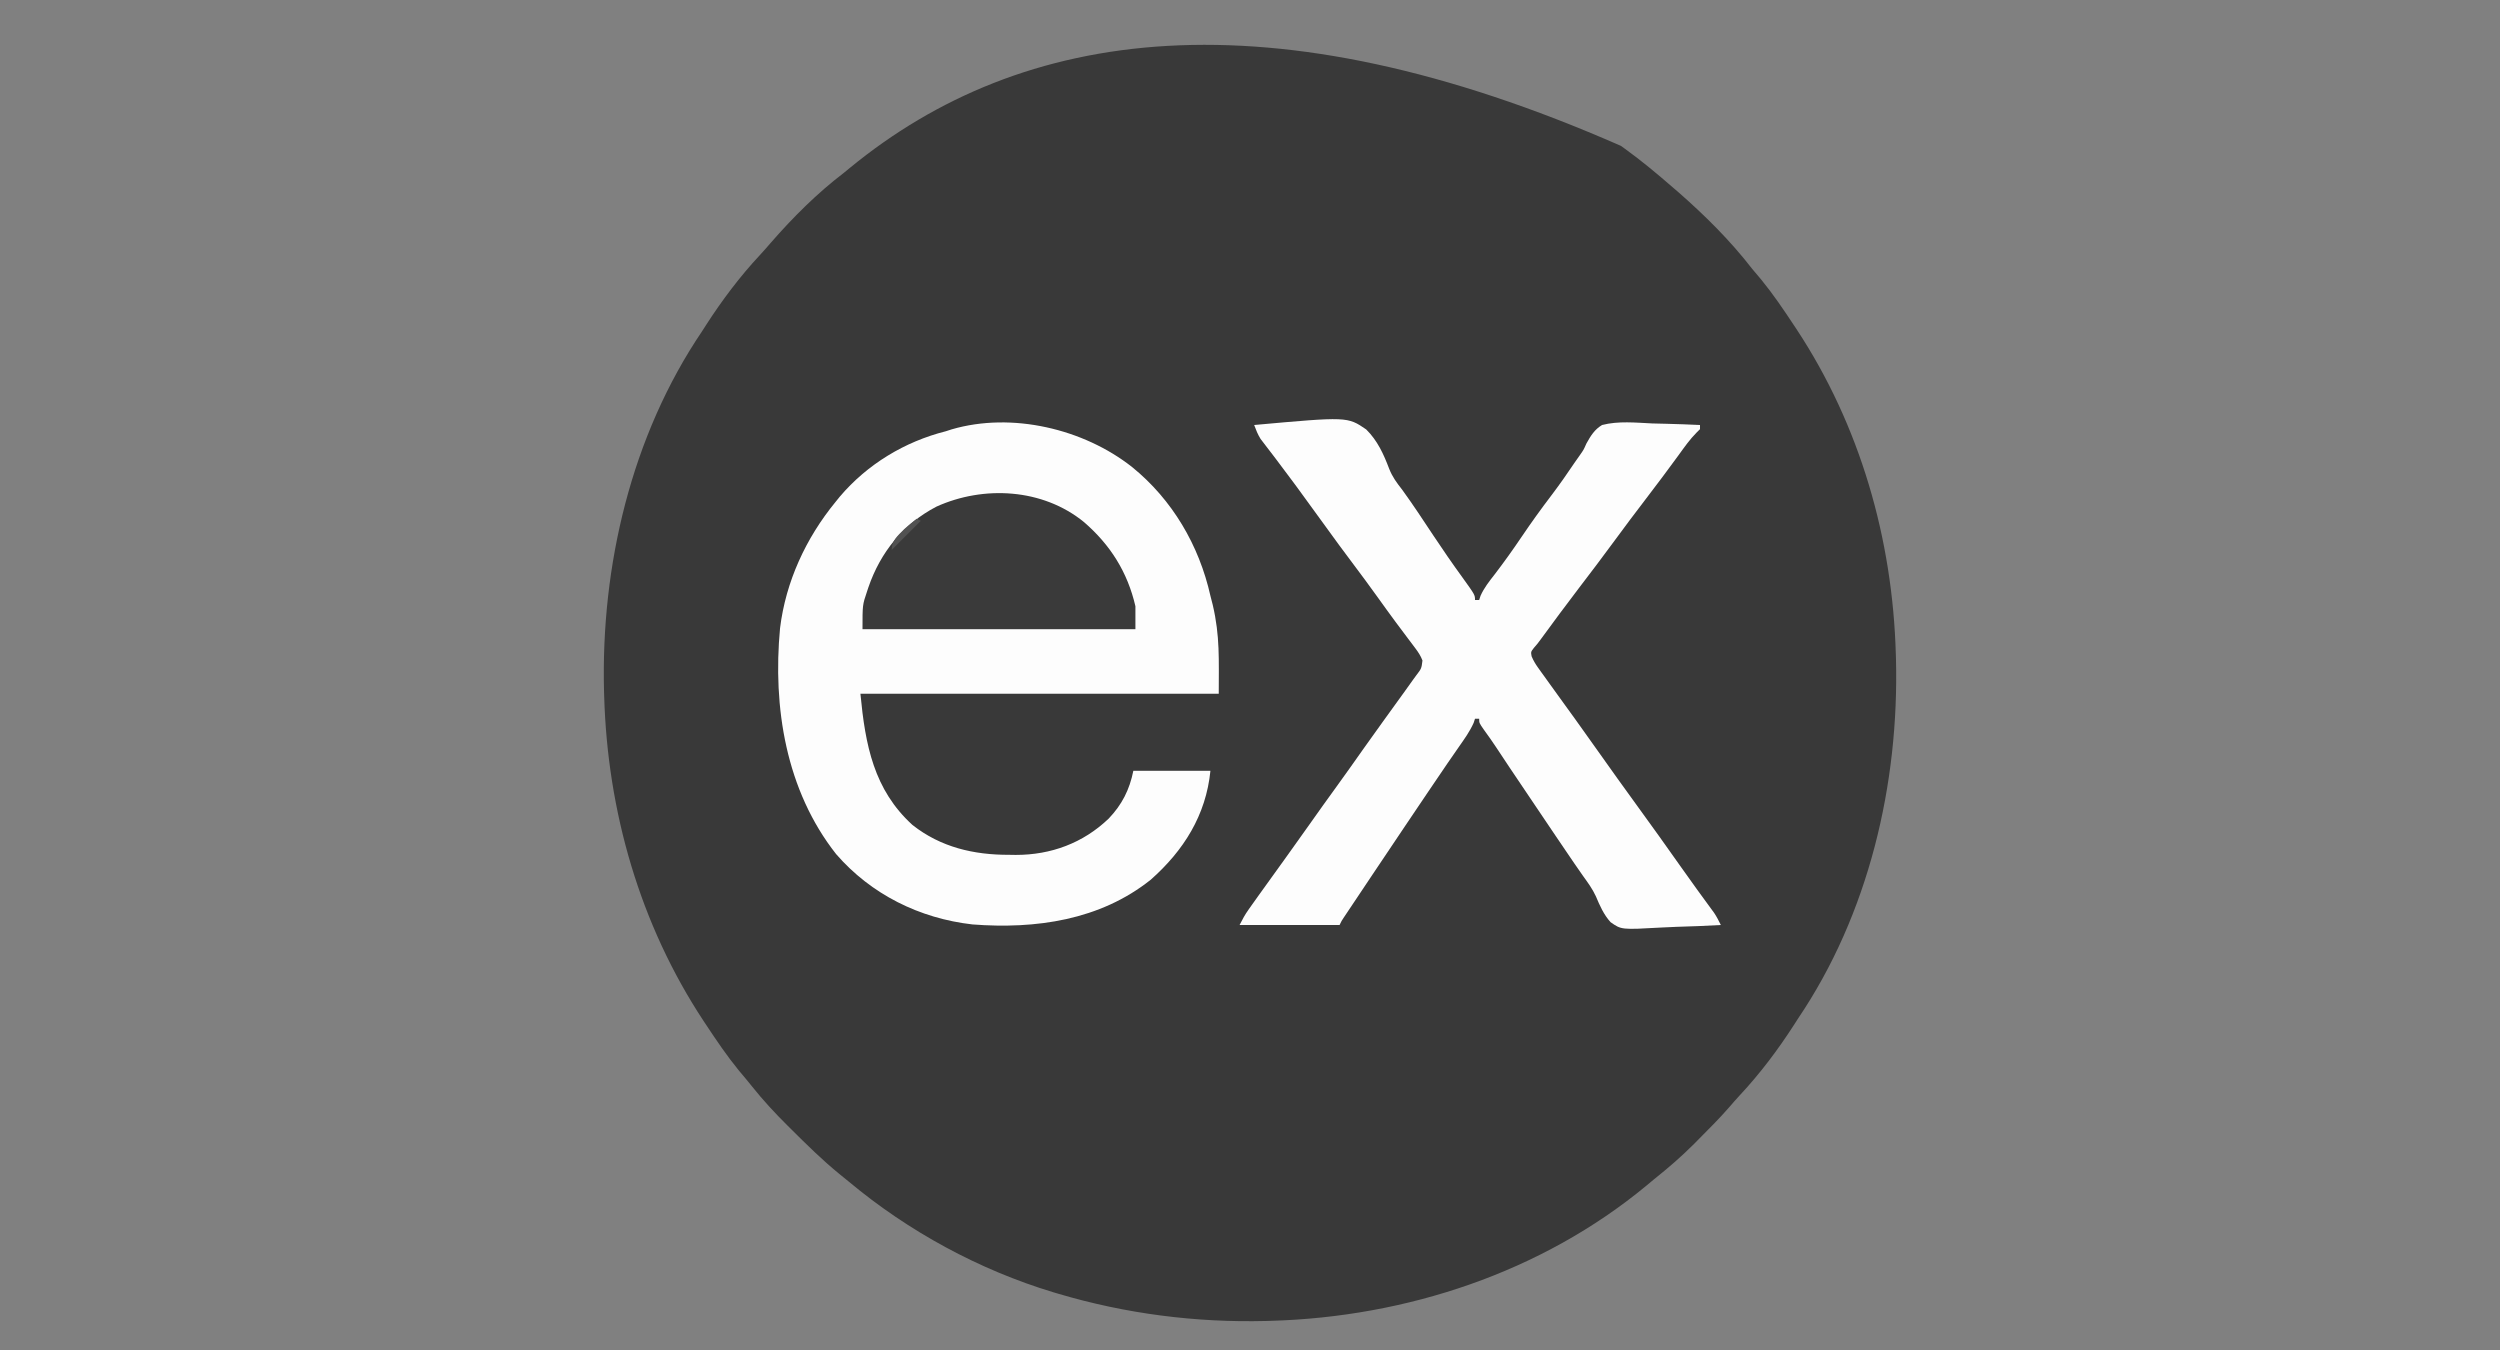 <?xml version="1.0" encoding="UTF-8"?>
<svg version="1.1" xmlns="http://www.w3.org/2000/svg" width="1200" height="648">
<rect width="100%" height="100%" fill="#808080" stroke="none"/>
<path d="M0 0 C0.886 0.633 0.886 0.633 1.789 1.278 C9.882 7.1 17.475 13.473 25 20 C25.784 20.67 26.567 21.341 27.375 22.031 C40.225 33.275 52.562 45.478 63 59 C64.457 60.731 65.915 62.46 67.375 64.188 C73.052 71.138 78.054 78.52 83 86 C83.419 86.63 83.838 87.26 84.27 87.909 C114.87 134.271 130.433 188.654 132 244 C132.022 244.722 132.044 245.443 132.066 246.187 C133.616 306.333 118.985 368.771 85 419 C84.043 420.497 84.043 420.497 83.066 422.023 C75.431 433.865 66.816 445.326 57.195 455.629 C55.375 457.595 53.628 459.593 51.883 461.625 C47.388 466.777 42.581 471.603 37.75 476.438 C36.872 477.328 35.994 478.218 35.09 479.135 C29.041 485.197 22.697 490.67 16 496 C14.78 497.012 13.562 498.027 12.348 499.047 C-38.051 540.788 -103.057 562.161 -168 564 C-168.722 564.022 -169.443 564.044 -170.187 564.066 C-203.922 564.935 -237.654 560.61 -270 551 C-270.787 550.767 -271.575 550.534 -272.386 550.294 C-307.971 539.553 -341.935 521.078 -370.455 497.285 C-371.992 496.007 -373.551 494.755 -375.109 493.504 C-383.311 486.81 -390.814 479.396 -398.312 471.938 C-398.825 471.431 -399.337 470.924 -399.864 470.402 C-405.949 464.365 -411.668 458.21 -417.015 451.493 C-419.087 448.89 -421.224 446.35 -423.375 443.812 C-429.052 436.862 -434.054 429.48 -439 422 C-439.419 421.37 -439.838 420.74 -440.27 420.091 C-470.87 373.729 -486.433 319.346 -488 264 C-488.022 263.278 -488.044 262.557 -488.066 261.813 C-489.616 201.667 -474.985 139.229 -441 89 C-440.043 87.503 -440.043 87.503 -439.066 85.977 C-431.431 74.135 -422.816 62.674 -413.195 52.371 C-411.366 50.395 -409.607 48.385 -407.852 46.344 C-397.323 34.277 -385.743 22.716 -373 13 C-371.552 11.809 -371.552 11.809 -370.074 10.594 C-287.313 -57.277 -169.08 -74.219 0 0 Z " fill="#393939" transform="translate(778,70)"/>
<path d="M0 0 C19.301 15.653 32.185 37.584 37.601 61.825 C37.973 63.275 38.345 64.726 38.718 66.176 C42.231 81.174 41.601 92.501 41.601 108.825 C-15.159 108.825 -71.919 108.825 -130.399 108.825 C-128.057 133.421 -124.006 154.882 -105.399 171.825 C-91.836 182.518 -75.945 186.189 -59.024 186.137 C-57.454 186.161 -57.454 186.161 -55.853 186.186 C-38.886 186.197 -23.501 180.487 -11.243 168.762 C-4.859 162.092 -1.207 154.865 0.601 145.825 C12.811 145.825 25.021 145.825 37.601 145.825 C35.47 167.131 24.78 184.072 8.976 198.075 C-15.402 217.539 -46.314 221.892 -76.634 219.551 C-101.966 216.67 -125.27 205.149 -142.056 185.801 C-166.177 155.167 -172.533 115.36 -168.974 77.34 C-166.235 55.012 -156.574 34.128 -142.399 16.825 C-141.714 15.974 -141.028 15.123 -140.321 14.247 C-127.086 -1.342 -109.165 -12.177 -89.399 -17.175 C-88.483 -17.472 -87.566 -17.768 -86.622 -18.074 C-57.674 -26.544 -23.243 -18.323 0 0 Z " fill="#FDFDFD" transform="translate(543.399,224.175)"/>
<path d="M0 0 C44.751 -4.036 44.751 -4.036 53.777 2.13 C59.222 7.511 62.146 14 64.832 21.087 C66.391 24.975 68.41 27.714 71 31 C76.251 38.238 81.152 45.702 86.091 53.156 C90.593 59.935 95.196 66.615 99.984 73.195 C106 81.566 106 81.566 106 84 C106.66 84 107.32 84 108 84 C108.22 83.322 108.441 82.644 108.668 81.945 C110.388 78.141 112.755 75.154 115.312 71.875 C119.909 65.875 124.275 59.766 128.5 53.5 C133.025 46.803 137.719 40.286 142.615 33.856 C146.553 28.661 150.278 23.343 153.909 17.929 C154.752 16.679 155.622 15.446 156.513 14.229 C158.128 11.923 158.128 11.923 159.489 8.872 C161.528 5.203 163.363 2.162 167 0 C174.776 -2.013 183.124 -1.123 191.062 -0.75 C193.286 -0.69 195.509 -0.635 197.732 -0.586 C203.158 -0.454 208.578 -0.254 214 0 C214 0.66 214 1.32 214 2 C213.469 2.527 212.938 3.054 212.391 3.598 C209.088 6.916 206.489 10.65 203.75 14.438 C198.581 21.523 193.334 28.539 188 35.5 C182.933 42.119 177.926 48.775 173 55.5 C167.423 63.115 161.726 70.632 155.99 78.127 C149.679 86.386 143.507 94.745 137.372 103.135 C136 105 136 105 134.263 106.988 C132.786 108.893 132.786 108.893 133.171 111.033 C134.027 113.064 134.979 114.688 136.266 116.477 C136.737 117.138 137.208 117.799 137.693 118.48 C138.207 119.188 138.721 119.896 139.25 120.625 C139.784 121.371 140.319 122.118 140.869 122.887 C142.573 125.263 144.285 127.632 146 130 C147.089 131.508 148.177 133.016 149.266 134.523 C150.89 136.772 152.514 139.02 154.142 141.266 C157.799 146.318 161.413 151.398 165 156.5 C171.254 165.391 177.621 174.198 184 183 C190.876 192.487 197.725 201.989 204.459 211.577 C207.135 215.381 209.836 219.164 212.57 222.926 C213.163 223.742 213.756 224.558 214.367 225.398 C215.513 226.972 216.661 228.544 217.812 230.113 C218.331 230.825 218.849 231.536 219.383 232.27 C219.841 232.894 220.298 233.519 220.77 234.163 C222.03 236.045 223.005 237.968 224 240 C216.922 240.408 209.847 240.687 202.76 240.879 C200.353 240.959 197.948 241.068 195.544 241.207 C176.249 242.294 176.249 242.294 171.068 238.636 C167.767 234.992 165.91 230.708 164.017 226.217 C162.369 222.625 160.093 219.541 157.785 216.348 C156.857 215.016 155.931 213.683 155.008 212.348 C154.284 211.304 154.284 211.304 153.545 210.24 C150.644 206.033 147.79 201.795 144.934 197.559 C144.322 196.653 143.711 195.746 143.082 194.813 C141.831 192.957 140.58 191.101 139.329 189.245 C137.437 186.437 135.544 183.63 133.65 180.822 C121.976 163.507 121.976 163.507 116.26 154.857 C114.313 151.922 112.309 149.05 110.224 146.213 C108 143 108 143 108 141 C107.34 141 106.68 141 106 141 C105.788 141.651 105.575 142.302 105.356 142.972 C103.485 147.15 100.921 150.701 98.301 154.441 C97.117 156.151 95.935 157.861 94.752 159.571 C94.135 160.461 93.519 161.352 92.883 162.269 C89.779 166.771 86.723 171.305 83.668 175.84 C83.054 176.75 82.441 177.66 81.808 178.597 C80.561 180.447 79.315 182.296 78.069 184.146 C76.172 186.96 74.275 189.774 72.377 192.588 C66.795 200.867 61.218 209.148 55.688 217.462 C54.006 219.991 52.318 222.515 50.629 225.039 C50.118 225.803 49.607 226.568 49.08 227.355 C48.042 228.908 47.003 230.46 45.963 232.012 C45.21 233.139 45.21 233.139 44.441 234.289 C43.995 234.956 43.548 235.624 43.088 236.311 C41.948 238.014 41.948 238.014 41 240 C25.16 240 9.32 240 -7 240 C-5.614 237.228 -4.394 234.998 -2.637 232.523 C-2.169 231.862 -1.701 231.201 -1.219 230.52 C-0.713 229.812 -0.208 229.104 0.312 228.375 C1.107 227.255 1.107 227.255 1.918 226.113 C6.292 219.963 10.714 213.846 15.142 207.734 C18.798 202.682 22.413 197.602 26 192.5 C30.661 185.871 35.389 179.293 40.145 172.73 C44.302 166.985 48.4 161.199 52.478 155.397 C55.589 150.978 58.735 146.588 61.91 142.215 C64.078 139.227 66.237 136.231 68.392 133.233 C69.478 131.725 70.567 130.22 71.659 128.716 C73.244 126.528 74.811 124.328 76.375 122.125 C77.099 121.135 77.099 121.135 77.838 120.125 C80.304 116.896 80.304 116.896 80.785 113.041 C79.897 110.731 78.788 109.061 77.297 107.086 C76.735 106.334 76.174 105.582 75.595 104.808 C74.986 104.005 74.377 103.202 73.75 102.375 C72.465 100.658 71.181 98.941 69.898 97.223 C69.246 96.351 68.593 95.48 67.921 94.583 C65.027 90.692 62.201 86.753 59.375 82.812 C55.311 77.161 51.193 71.556 47 66 C42.807 60.444 38.69 54.839 34.625 49.188 C30.096 42.892 25.538 36.619 20.938 30.375 C20.36 29.59 19.782 28.805 19.187 27.996 C16.325 24.117 13.443 20.255 10.52 16.422 C9.969 15.697 9.418 14.972 8.85 14.225 C7.815 12.867 6.775 11.512 5.73 10.162 C5.268 9.554 4.805 8.946 4.328 8.32 C3.925 7.797 3.522 7.274 3.106 6.735 C1.741 4.594 0.885 2.374 0 0 Z " fill="#FDFDFD" transform="translate(602,204)"/>
<path d="M0 0 C12.658 10.942 20.92 24.009 24.707 40.418 C24.707 44.048 24.707 47.678 24.707 51.418 C-18.523 51.418 -61.753 51.418 -106.293 51.418 C-106.293 39.753 -106.293 39.753 -104.168 33.48 C-103.942 32.794 -103.716 32.108 -103.483 31.402 C-97.701 14.513 -86.737 0.904 -70.801 -7.402 C-48.157 -17.659 -19.796 -16.143 0 0 Z " fill="#3A3A3A" transform="translate(520.293,250.582)"/>
<path d="M0 0 C0.66 0.33 1.32 0.66 2 1 C-2.62 5.62 -7.24 10.24 -12 15 C-12 10.399 -9.102 8.193 -6 5 C-4.053 3.242 -2.065 1.622 0 0 Z " fill="#525252" transform="translate(440,249)"/>
</svg>
